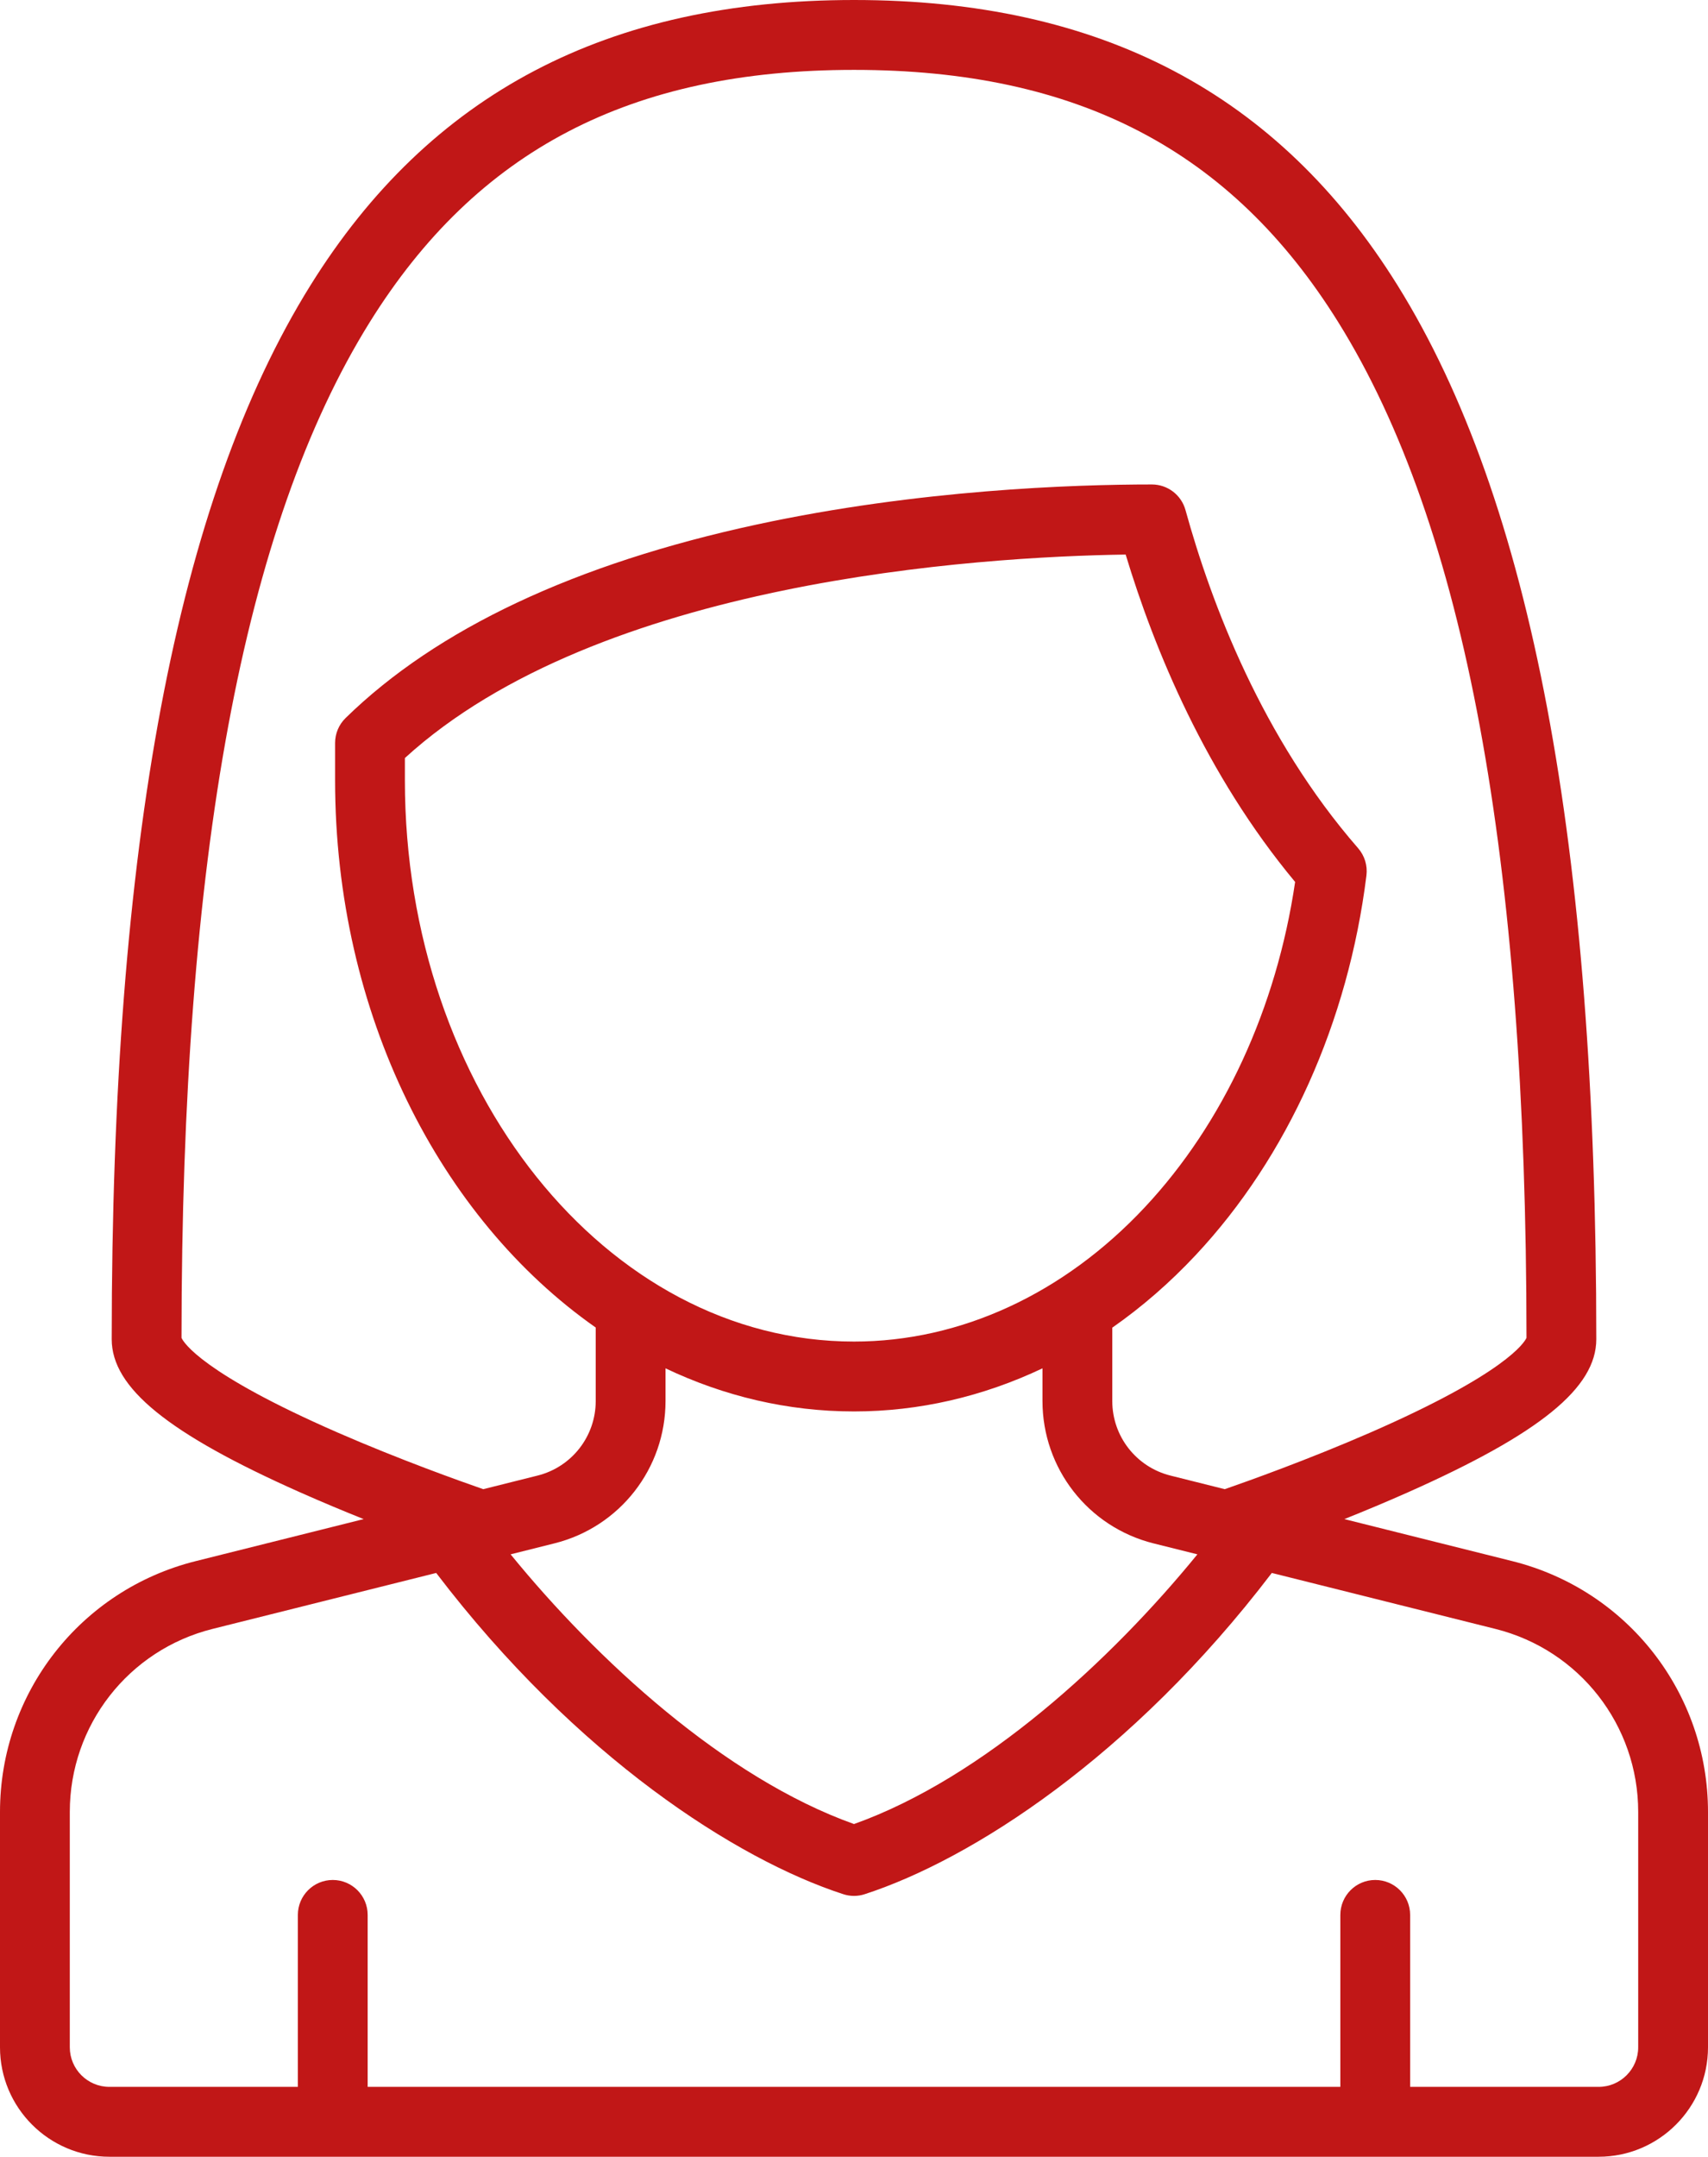 <?xml version="1.0" encoding="UTF-8" standalone="no"?>
<svg
   xmlns:dc="http://purl.org/dc/elements/1.1/"
   xmlns:cc="http://creativecommons.org/ns#"
   xmlns:rdf="http://www.w3.org/1999/02/22-rdf-syntax-ns#"
   xmlns:svg="http://www.w3.org/2000/svg"
   xmlns="http://www.w3.org/2000/svg"
   xmlns:sodipodi="http://sodipodi.sourceforge.net/DTD/sodipodi-0.dtd"
   xmlns:inkscape="http://www.inkscape.org/namespaces/inkscape"
   inkscape:version="1.0 (4035a4fb49, 2020-05-01)"
   sodipodi:docname="woman.svg"
   id="svg5"
   version="1.1"
   height="612"
   width="485"
   viewBox="0 0 485 612">
  <defs
     id="defs9" />
  <sodipodi:namedview
     inkscape:current-layer="svg5"
     inkscape:window-maximized="1"
     inkscape:window-y="0"
     inkscape:window-x="0"
     inkscape:cy="306"
     inkscape:cx="242.5"
     inkscape:zoom="1.1683007"
     showgrid="false"
     id="namedview7"
     inkscape:window-height="1011"
     inkscape:window-width="1920"
     inkscape:pageshadow="2"
     inkscape:pageopacity="0"
     guidetolerance="10"
     gridtolerance="10"
     objecttolerance="10"
     borderopacity="1"
     bordercolor="#666666"
     pagecolor="#ffffff" />
  <style
     id="style2">
		tspan { white-space:pre }
		.shp0 { fill: #000000 } 
	</style>
  <path
     style="fill:#c11717;fill-opacity:1"
     d="M429.44 442.99L381.74 431.06C387.48 428.76 393.64 426.2 399.82 423.45C437.3 406.79 453.28 393.8 453.28 380.02C453.28 239.79 434.83 141.98 396.87 81.01C362.94 26.5 312.44 0 242.5 0C172.56 0 122.06 26.5 88.13 81.01C50.17 141.98 31.72 239.79 31.72 380.02C31.72 393.8 47.7 406.79 85.18 423.45C91.36 426.2 97.52 428.76 103.26 431.06L55.56 442.99C22.85 451.16 0 480.43 0 514.16L0 580.94C0 598.07 13.93 612 31.06 612L453.94 612C471.07 612 485 598.07 485 580.94L485 514.16C485 480.43 462.15 451.16 429.44 442.99ZM157.45 437.94C176.01 433.3 188.98 416.69 188.98 397.55L188.98 388.28C205.58 396.17 223.63 400.51 242.5 400.51C260.99 400.51 279.12 396.29 296.02 388.28L296.02 397.55C296.02 416.69 308.99 433.3 327.55 437.95L340.01 441.06C315.65 470.93 279.29 504.48 242.5 517.59C205.71 504.48 169.35 470.93 144.99 441.06L157.45 437.94ZM242.5 380.68C172.18 380.68 114.97 309.23 114.97 221.4L114.97 215.1C170.07 164.82 277.46 158 319.64 157.36C327.77 184.26 342.35 219.75 367.76 250.26C362.48 286.07 347.42 318.71 325.09 342.56C302.08 367.14 272.75 380.68 242.5 380.68ZM51.54 379.63C51.57 243.43 69.05 149.16 104.95 91.49C135.39 42.6 179.1 19.83 242.5 19.83C305.9 19.83 349.61 42.6 380.05 91.49C415.95 149.16 433.43 243.42 433.46 379.63C432.87 380.93 427.64 389.68 389.14 406.49C371.55 414.16 354.27 420.32 347.78 422.57L332.36 418.71C322.64 416.28 315.84 407.58 315.84 397.55L315.84 376.74C324.24 370.88 332.19 363.98 339.56 356.11C365.62 328.28 382.82 290.04 388.01 248.43C388.36 245.63 387.5 242.82 385.65 240.69C358.4 209.42 343.95 171.25 336.63 144.74C335.44 140.44 331.54 137.47 327.08 137.47C304.88 137.47 260.8 138.95 214.89 148.84C163.33 159.96 124.05 178.43 98.14 203.74C96.23 205.6 95.15 208.16 95.15 210.83L95.15 221.4C95.15 287.73 124.96 345.75 169.16 376.7L169.16 397.55C169.16 407.57 162.36 416.28 152.64 418.71L137.22 422.57C130.75 420.32 113.55 414.2 95.97 406.54C57.37 389.7 52.13 380.93 51.54 379.63ZM465.18 580.94C465.18 587.13 460.14 592.17 453.94 592.17L400.42 592.17L400.42 543.38C400.42 537.9 395.98 533.46 390.51 533.46C385.04 533.46 380.6 537.9 380.6 543.38L380.6 592.17L104.4 592.17L104.4 543.38C104.4 537.9 99.96 533.46 94.49 533.46C89.02 533.46 84.58 537.9 84.58 543.38L84.58 592.17L31.06 592.17C24.86 592.17 19.82 587.13 19.82 580.94L19.82 514.16C19.82 489.55 36.49 468.19 60.36 462.22L123.86 446.34C163.76 498.66 209.26 527.69 239.44 537.49C240.43 537.82 241.47 537.98 242.5 537.98C243.53 537.98 244.57 537.82 245.56 537.49C275.73 527.69 321.24 498.66 361.14 446.34L424.63 462.22C448.51 468.19 465.18 489.55 465.18 514.16L465.18 580.94Z"
     class="shp0"
     id="Forma 1" />
</svg>
